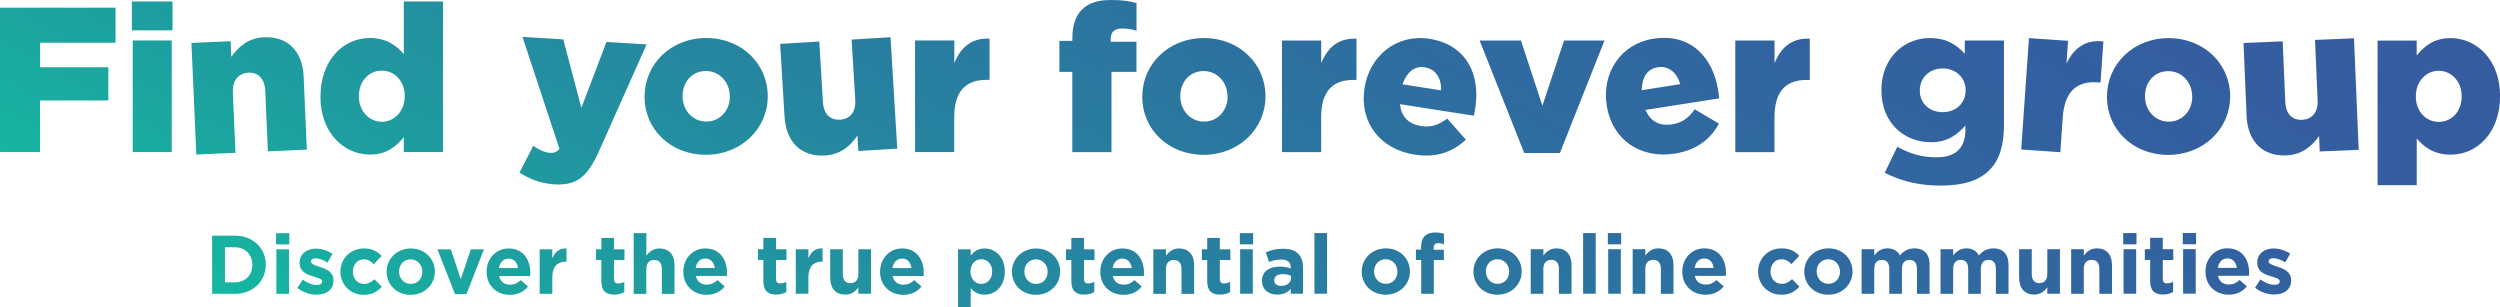 <?xml version="1.0" encoding="UTF-8"?>
<svg id="Layer_2" data-name="Layer 2" xmlns="http://www.w3.org/2000/svg" xmlns:xlink="http://www.w3.org/1999/xlink" viewBox="0 0 445.33 54.71">
  <defs>
    <style>
      .cls-1 {
        fill: url(#linear-gradient);
      }
    </style>
    <linearGradient id="linear-gradient" x1="158.54" y1="122.05" x2="278.5" y2="-85.74" gradientUnits="userSpaceOnUse">
      <stop offset="0" stop-color="#15b7a1"/>
      <stop offset=".14" stop-color="#1da0a0"/>
      <stop offset=".37" stop-color="#2782a0"/>
      <stop offset=".59" stop-color="#2e6da0"/>
      <stop offset=".8" stop-color="#3360a0"/>
      <stop offset="1" stop-color="#355ca0"/>
    </linearGradient>
  </defs>
  <g id="Layer_1-2" data-name="Layer 1">
    <path class="cls-1" d="M0,1.36H20.58V7.61H7.13v4.37h12.17v5.92H7.13v9.19H0V1.36ZM23.49,.26h7.24V5.4h-7.24V.26Zm.15,6.95h6.95V27.09h-6.95V7.2Zm10.46,.44l6.98-.31,.12,2.79c1.21-1.71,2.98-3.37,5.81-3.49,4.26-.19,6.88,2.46,7.08,7.01l.57,13-6.94,.31-.47-10.76c-.1-2.2-1.25-3.33-2.98-3.25s-2.89,1.3-2.79,3.51l.47,10.76-6.98,.31-.87-19.86Zm22.99,9.59v-.07c0-6.47,4.08-10.4,8.78-10.4,2.98,0,4.78,1.36,6.06,2.87V.26h6.98V27.09h-6.98v-2.65c-1.36,1.65-3.05,3.09-6.03,3.09-4.7,0-8.82-3.93-8.82-10.29Zm15-.07v-.07c0-2.65-1.8-4.52-4.08-4.52s-4.08,1.87-4.08,4.52v.07c0,2.65,1.87,4.52,4.08,4.52s4.08-1.87,4.08-4.52ZM108.03,7.47l7.15,.44-8.44,18.93c-2.05,4.59-3.95,6.24-7.95,6-2.5-.15-4.44-.93-6.24-2.11l2.43-4.75c1.1,.77,2.21,1.2,2.98,1.25,.7,.04,1.19-.11,1.7-.71l-6.59-19.95,7.26,.44,3.23,12.2,4.47-11.73Zm6.79,9.77v-.07c0-5.7,4.63-10.4,10.99-10.4s10.95,4.67,10.95,10.33v.07c0,5.7-4.67,10.4-11.03,10.4s-10.92-4.63-10.92-10.33Zm15.18,0v-.07c0-2.46-1.76-4.52-4.26-4.52s-4.15,1.98-4.15,4.45v.07c0,2.43,1.76,4.48,4.23,4.48s4.19-2.02,4.19-4.41Zm9.75,3.53l-.78-12.95,6.97-.42,.65,10.75c.13,2.2,1.3,3.27,3.03,3.17s2.87-1.31,2.73-3.52l-.65-10.75,6.93-.42,1.2,19.85-6.93,.42-.17-2.75c-1.15,1.73-2.93,3.38-5.75,3.55-4.26,.26-6.96-2.38-7.23-6.93Zm23.26-13.56h6.98v4.01c1.14-2.68,2.94-4.48,6.28-4.34v7.35h-.59c-3.67,0-5.7,2.06-5.7,6.65v6.21h-6.98V7.2Zm28.01,5.59h-2.31V7.28h2.31v-.4c0-2.32,.55-4.01,1.69-5.15,1.21-1.21,2.83-1.73,5.22-1.73,2.09,0,3.45,.22,4.52,.55V5.48c-.85-.26-1.58-.4-2.61-.4-1.32,0-1.99,.62-1.99,1.87v.48h4.59v5.37h-4.45v14.3h-6.98V12.79Zm12.46,4.45v-.07c0-5.7,4.63-10.4,10.99-10.4s10.95,4.67,10.95,10.33v.07c0,5.7-4.67,10.4-11.03,10.4s-10.92-4.63-10.92-10.33Zm15.18,0v-.07c0-2.46-1.76-4.52-4.26-4.52s-4.15,1.98-4.15,4.45v.07c0,2.43,1.76,4.48,4.23,4.48s4.19-2.02,4.19-4.41Zm9.71-10.03h6.98v4.01c1.14-2.68,2.94-4.48,6.28-4.34v7.35h-.59c-3.67,0-5.7,2.06-5.7,6.65v6.21h-6.98V7.2Zm14.7,8.49v-.07c.9-5.7,5.72-9.64,11.53-8.73,6.75,1.05,9.1,6.51,8.2,12.29-.07,.44-.15,.94-.26,1.41l-13.15-2.05c.2,2.26,1.57,3.55,3.74,3.89,1.71,.27,3.03-.12,4.67-1.32l3.32,3.75c-2.27,2.14-5.2,3.28-9.12,2.67-6.17-.96-9.89-5.78-8.94-11.85Zm13.63,.38c.08-2.22-1.01-3.8-2.9-4.1s-3.23,.91-3.97,3.03l6.86,1.07Zm6.88-8.87h7.35l3.82,11.61,3.86-11.61h7.2l-7.94,20.03h-6.36l-7.94-20.03Zm22.63,11.58v-.07c-.91-5.7,2.48-10.92,8.29-11.83,6.75-1.06,10.66,3.43,11.56,9.2,.07,.44,.15,.94,.19,1.42l-13.14,2.06c.89,2.09,2.58,2.91,4.75,2.57,1.71-.27,2.85-1.04,4.04-2.68l4.31,2.56c-1.51,2.73-3.95,4.71-7.87,5.33-6.17,.97-11.18-2.49-12.13-8.55Zm13.09-3.8c-.6-2.14-2.12-3.31-4.01-3.02s-2.8,1.85-2.85,4.09l6.86-1.08Zm9.82-7.78h6.98v4.01c1.14-2.68,2.94-4.48,6.28-4.34v7.35h-.59c-3.67,0-5.7,2.06-5.7,6.65v6.21h-6.98V7.2Zm26.61,23.56l2.24-4.63c2.17,1.18,4.26,1.87,6.95,1.87,3.49,0,5.18-1.69,5.18-4.89v-.77c-1.43,1.62-3.2,2.98-6.1,2.98-4.89,0-8.86-3.53-8.86-9.23v-.07c0-5.73,4.04-9.26,8.6-9.26,3.05,0,4.78,1.21,6.25,2.79v-2.35h6.98v15.11c0,3.6-.85,6.25-2.57,7.94-1.8,1.87-4.59,2.79-8.75,2.79-3.82,0-7.02-.81-9.92-2.28Zm14.41-14.66v-.07c0-2.2-1.73-3.86-4.08-3.86s-4.08,1.65-4.08,3.9v.07c0,2.2,1.69,3.82,4.08,3.82s4.08-1.65,4.08-3.86Zm11.28-9.33l6.97,.48-.28,4c1.32-2.6,3.24-4.27,6.57-3.89l-.51,7.33-.59-.04c-3.67-.25-5.83,1.66-6.14,6.24l-.43,6.2-6.97-.48,1.38-19.84Zm13.9,10.47v-.07c0-5.7,4.63-10.4,10.99-10.4s10.95,4.67,10.95,10.33v.07c0,5.7-4.67,10.4-11.03,10.4s-10.92-4.63-10.92-10.33Zm15.18,0v-.07c0-2.46-1.76-4.52-4.26-4.52s-4.15,1.98-4.15,4.45v.07c0,2.43,1.76,4.48,4.23,4.48s4.19-2.02,4.19-4.41Zm9.69,3.36l-.55-12.96,6.98-.3,.46,10.76c.09,2.2,1.24,3.29,2.97,3.22,1.73-.07,2.89-1.26,2.79-3.47l-.46-10.76,6.94-.29,.84,19.87-6.94,.29-.12-2.75c-1.18,1.71-2.99,3.33-5.81,3.45-4.26,.18-6.91-2.5-7.11-7.05Zm23.32-13.39h6.98v2.65c1.36-1.65,3.05-3.09,6.03-3.09,4.7,0,8.82,3.93,8.82,10.29v.07c0,6.47-4.08,10.4-8.78,10.4-3.01,0-4.74-1.36-6.06-2.87v8.31h-6.98V7.2Zm14.99,9.96v-.07c0-2.65-1.87-4.52-4.08-4.52s-4.08,1.87-4.08,4.52v.07c0,2.65,1.8,4.52,4.08,4.52s4.08-1.84,4.08-4.52ZM37.79,41.98h4.04c3.26,0,5.51,2.23,5.51,5.15v.03c0,2.92-2.25,5.18-5.51,5.18h-4.04v-10.36Zm2.28,2.06v6.25h1.76c1.85,0,3.12-1.26,3.12-3.09v-.03c0-1.84-1.27-3.12-3.12-3.12h-1.76Zm9.1-2.5h2.37v2h-2.37v-2Zm.06,2.87h2.25v7.93h-2.25v-7.93Zm3.74,6.88l.96-1.48c.87,.64,1.75,.95,2.5,.95,.65,0,.95-.24,.95-.59v-.03c0-.49-.77-.64-1.64-.92-1.11-.31-2.37-.84-2.37-2.38v-.03c0-1.61,1.3-2.52,2.9-2.52,1.01,0,2.09,.34,2.96,.92l-.86,1.55c-.78-.46-1.57-.74-2.15-.74-.55,0-.83,.24-.83,.55v.03c0,.41,.75,.68,1.61,.95,1.11,.35,2.4,.9,2.4,2.35v.03c0,1.76-1.32,2.56-3.03,2.56-1.12,0-2.34-.37-3.4-1.2Zm7.67-2.87v-.03c0-2.26,1.73-4.13,4.16-4.13,1.5,0,2.41,.5,3.17,1.33l-1.38,1.48c-.52-.53-.99-.87-1.81-.87-1.12,0-1.92,.98-1.92,2.16v.03c0,1.23,.78,2.19,2.01,2.19,.75,0,1.27-.33,1.82-.84l1.32,1.33c-.77,.84-1.66,1.45-3.24,1.45-2.38,0-4.13-1.85-4.13-4.1Zm8.23,0v-.03c0-2.28,1.83-4.13,4.31-4.13s4.28,1.81,4.28,4.1v.03c0,2.28-1.83,4.13-4.31,4.13s-4.28-1.81-4.28-4.1Zm6.36,0v-.03c0-1.17-.84-2.19-2.09-2.19s-2.06,.98-2.06,2.16v.03c0,1.17,.84,2.19,2.09,2.19s2.06-.98,2.06-2.16Zm2.69-4.01h2.38l1.78,5.31,1.79-5.31h2.34l-3.12,7.99h-2.04l-3.12-7.99Zm8.76,4.01v-.03c0-2.26,1.61-4.13,3.92-4.13,2.65,0,3.86,2.06,3.86,4.31,0,.18-.01,.37-.03,.59h-5.52c.22,1.02,.93,1.55,1.94,1.55,.75,0,1.29-.24,1.92-.81l1.29,1.14c-.75,.93-1.81,1.48-3.24,1.48-2.38,0-4.14-1.67-4.14-4.1Zm5.59-.67c-.13-1.01-.73-1.69-1.67-1.69s-1.54,.67-1.72,1.69h3.39Zm3.86-3.34h2.25v1.6c.46-1.08,1.18-1.81,2.53-1.75v2.35h-.12c-1.5,0-2.41,.89-2.41,2.8v2.93h-2.25v-7.93Zm10.99,5.68v-3.76h-.95v-1.92h.95v-2.03h2.25v2.03h1.87v1.92h-1.87v3.39c0,.52,.24,.77,.73,.77,.4,0,.77-.09,1.11-.28v1.81c-.47,.28-1.02,.46-1.78,.46-1.36,0-2.31-.55-2.31-2.38Zm5.77-8.56h2.25v4c.52-.67,1.2-1.27,2.32-1.27,1.72,0,2.69,1.11,2.69,2.95v5.14h-2.25v-4.43c0-1.07-.49-1.61-1.36-1.61s-1.41,.55-1.41,1.61v4.43h-2.25v-10.8Zm8.83,6.88v-.03c0-2.26,1.61-4.13,3.92-4.13,2.65,0,3.86,2.06,3.86,4.31,0,.18-.01,.37-.03,.59h-5.52c.22,1.02,.93,1.55,1.94,1.55,.75,0,1.29-.24,1.92-.81l1.29,1.14c-.75,.93-1.81,1.48-3.24,1.48-2.38,0-4.14-1.67-4.14-4.1Zm5.59-.67c-.13-1.01-.73-1.69-1.67-1.69s-1.54,.67-1.72,1.69h3.39Zm8.67,2.34v-3.76h-.95v-1.92h.95v-2.03h2.25v2.03h1.87v1.92h-1.87v3.39c0,.52,.24,.77,.73,.77,.4,0,.77-.09,1.11-.28v1.81c-.47,.28-1.02,.46-1.78,.46-1.36,0-2.31-.55-2.31-2.38Zm5.77-5.68h2.25v1.6c.46-1.08,1.18-1.81,2.53-1.75v2.35h-.12c-1.5,0-2.41,.89-2.41,2.8v2.93h-2.25v-7.93Zm6.13,5.14v-5.14h2.25v4.43c0,1.07,.49,1.61,1.36,1.61s1.41-.55,1.41-1.61v-4.43h2.25v7.93h-2.25v-1.12c-.52,.67-1.2,1.27-2.32,1.27-1.72,0-2.69-1.11-2.69-2.95Zm8.89-1.12v-.03c0-2.26,1.61-4.13,3.92-4.13,2.65,0,3.86,2.06,3.86,4.31,0,.18-.01,.37-.03,.59h-5.52c.22,1.02,.93,1.55,1.94,1.55,.75,0,1.29-.24,1.92-.81l1.29,1.14c-.75,.93-1.81,1.48-3.24,1.48-2.38,0-4.14-1.67-4.14-4.1Zm5.59-.67c-.13-1.01-.73-1.69-1.67-1.69s-1.54,.67-1.72,1.69h3.39Zm8.3-3.34h2.25v1.14c.55-.75,1.29-1.29,2.47-1.29,1.85,0,3.61,1.45,3.61,4.1v.03c0,2.65-1.73,4.1-3.61,4.1-1.2,0-1.94-.55-2.47-1.18v3.4h-2.25v-10.3Zm6.08,3.98v-.03c0-1.32-.89-2.19-1.94-2.19s-1.92,.87-1.92,2.19v.03c0,1.32,.87,2.19,1.92,2.19s1.94-.86,1.94-2.19Zm3.52,.03v-.03c0-2.28,1.83-4.13,4.31-4.13s4.28,1.81,4.28,4.1v.03c0,2.28-1.83,4.13-4.31,4.13s-4.28-1.81-4.28-4.1Zm6.36,0v-.03c0-1.17-.84-2.19-2.09-2.19s-2.06,.98-2.06,2.16v.03c0,1.17,.84,2.19,2.09,2.19s2.06-.98,2.06-2.16Zm4.22,1.67v-3.76h-.95v-1.92h.95v-2.03h2.25v2.03h1.87v1.92h-1.87v3.39c0,.52,.24,.77,.73,.77,.4,0,.77-.09,1.11-.28v1.81c-.47,.28-1.02,.46-1.78,.46-1.36,0-2.31-.55-2.31-2.38Zm5.16-1.67v-.03c0-2.26,1.61-4.13,3.92-4.13,2.65,0,3.86,2.06,3.86,4.31,0,.18-.01,.37-.03,.59h-5.52c.22,1.02,.93,1.55,1.94,1.55,.75,0,1.29-.24,1.92-.81l1.29,1.14c-.75,.93-1.81,1.48-3.24,1.48-2.38,0-4.14-1.67-4.14-4.1Zm5.59-.67c-.13-1.01-.73-1.69-1.67-1.69s-1.54,.67-1.72,1.69h3.39Zm3.86-3.34h2.25v1.12c.52-.67,1.2-1.27,2.32-1.27,1.72,0,2.69,1.11,2.69,2.95v5.14h-2.25v-4.43c0-1.07-.49-1.61-1.36-1.61s-1.41,.55-1.41,1.61v4.43h-2.25v-7.93Zm9.59,5.68v-3.76h-.95v-1.92h.95v-2.03h2.25v2.03h1.87v1.92h-1.87v3.39c0,.52,.24,.77,.73,.77,.4,0,.77-.09,1.11-.28v1.81c-.47,.28-1.02,.46-1.78,.46-1.36,0-2.31-.55-2.31-2.38Zm5.81-8.56h2.37v2h-2.37v-2Zm.06,2.87h2.25v7.93h-2.25v-7.93Zm3.89,5.65v-.03c0-1.72,1.32-2.53,3.2-2.53,.81,0,1.36,.13,1.94,.33v-.13c0-.95-.58-1.45-1.7-1.45-.87,0-1.47,.15-2.19,.43l-.56-1.72c.87-.37,1.73-.64,3.08-.64,1.24,0,2.1,.31,2.68,.89,.59,.59,.86,1.47,.86,2.53v4.6h-2.18v-.86c-.55,.61-1.29,1.01-2.4,1.01-1.49,0-2.72-.84-2.72-2.43Zm5.17-.52v-.4c-.4-.18-.89-.3-1.44-.3-.96,0-1.55,.38-1.55,1.1v.03c0,.61,.5,.96,1.23,.96,1.07,0,1.76-.56,1.76-1.39Zm4.17-8.01h2.25v10.8h-2.25v-10.8Zm8.42,6.88v-.03c0-2.28,1.83-4.13,4.31-4.13s4.28,1.81,4.28,4.1v.03c0,2.28-1.83,4.13-4.31,4.13s-4.28-1.81-4.28-4.1Zm6.36,0v-.03c0-1.17-.84-2.19-2.09-2.19s-2.06,.98-2.06,2.16v.03c0,1.17,.84,2.19,2.09,2.19s2.06-.98,2.06-2.16Zm4.23-2.09h-.93v-1.85h.93v-.5c0-.86,.21-1.49,.64-1.92,.42-.41,1.02-.62,1.82-.62,.71,0,1.18,.09,1.6,.22v1.87c-.34-.12-.62-.19-1.02-.19-.55,0-.81,.28-.81,.86v.31h1.82v1.84h-1.79v6.01h-2.25v-6.01Zm9.32,2.09v-.03c0-2.28,1.83-4.13,4.31-4.13s4.28,1.81,4.28,4.1v.03c0,2.28-1.83,4.13-4.31,4.13s-4.28-1.81-4.28-4.1Zm6.36,0v-.03c0-1.17-.84-2.19-2.09-2.19s-2.06,.98-2.06,2.16v.03c0,1.17,.84,2.19,2.09,2.19s2.06-.98,2.06-2.16Zm3.85-4.01h2.25v1.12c.52-.67,1.2-1.27,2.32-1.27,1.72,0,2.69,1.11,2.69,2.95v5.14h-2.25v-4.43c0-1.07-.49-1.61-1.36-1.61s-1.41,.55-1.41,1.61v4.43h-2.25v-7.93Zm9.32-2.87h2.25v10.8h-2.25v-10.8Zm4.41,0h2.37v2h-2.37v-2Zm.06,2.87h2.25v7.93h-2.25v-7.93Zm4.37,0h2.25v1.12c.52-.67,1.2-1.27,2.32-1.27,1.72,0,2.69,1.11,2.69,2.95v5.14h-2.25v-4.43c0-1.07-.49-1.61-1.36-1.61s-1.41,.55-1.41,1.61v4.43h-2.25v-7.93Zm8.83,4.01v-.03c0-2.26,1.61-4.13,3.92-4.13,2.65,0,3.86,2.06,3.86,4.31,0,.18-.01,.37-.03,.59h-5.52c.22,1.02,.93,1.55,1.94,1.55,.75,0,1.29-.24,1.92-.81l1.29,1.14c-.75,.93-1.81,1.48-3.24,1.48-2.38,0-4.14-1.67-4.14-4.1Zm5.59-.67c-.13-1.01-.73-1.69-1.67-1.69s-1.54,.67-1.72,1.69h3.39Zm7.91,.67v-.03c0-2.26,1.73-4.13,4.16-4.13,1.5,0,2.41,.5,3.17,1.33l-1.38,1.48c-.52-.53-.99-.87-1.81-.87-1.12,0-1.92,.98-1.92,2.16v.03c0,1.23,.78,2.19,2.01,2.19,.75,0,1.27-.33,1.82-.84l1.32,1.33c-.77,.84-1.66,1.45-3.24,1.45-2.38,0-4.13-1.85-4.13-4.1Zm8.23,0v-.03c0-2.28,1.83-4.13,4.31-4.13s4.28,1.81,4.28,4.1v.03c0,2.28-1.83,4.13-4.31,4.13s-4.28-1.81-4.28-4.1Zm6.36,0v-.03c0-1.17-.84-2.19-2.09-2.19s-2.06,.98-2.06,2.16v.03c0,1.17,.84,2.19,2.09,2.19s2.06-.98,2.06-2.16Zm3.85-4.01h2.25v1.12c.52-.67,1.2-1.27,2.34-1.27,1.05,0,1.82,.44,2.24,1.26,.7-.83,1.52-1.26,2.6-1.26,1.67,0,2.68,1.01,2.68,2.92v5.17h-2.25v-4.43c0-1.07-.47-1.61-1.32-1.61s-1.36,.55-1.36,1.61v4.43h-2.25v-4.43c0-1.07-.47-1.61-1.32-1.61s-1.36,.55-1.36,1.61v4.43h-2.25v-7.93Zm14.06,0h2.25v1.12c.52-.67,1.2-1.27,2.34-1.27,1.05,0,1.82,.44,2.24,1.26,.7-.83,1.52-1.26,2.6-1.26,1.67,0,2.68,1.01,2.68,2.92v5.17h-2.25v-4.43c0-1.07-.47-1.61-1.32-1.61s-1.36,.55-1.36,1.61v4.43h-2.25v-4.43c0-1.07-.47-1.61-1.32-1.61s-1.36,.55-1.36,1.61v4.43h-2.25v-7.93Zm14,5.14v-5.14h2.25v4.43c0,1.07,.49,1.61,1.36,1.61s1.41-.55,1.41-1.61v-4.43h2.25v7.93h-2.25v-1.12c-.52,.67-1.2,1.27-2.32,1.27-1.72,0-2.69-1.11-2.69-2.95Zm9.28-5.14h2.25v1.12c.52-.67,1.2-1.27,2.32-1.27,1.72,0,2.69,1.11,2.69,2.95v5.14h-2.25v-4.43c0-1.07-.49-1.61-1.36-1.61s-1.41,.55-1.41,1.61v4.43h-2.25v-7.93Zm9.26-2.87h2.37v2h-2.37v-2Zm.06,2.87h2.25v7.93h-2.25v-7.93Zm4.74,5.68v-3.76h-.95v-1.92h.95v-2.03h2.25v2.03h1.87v1.92h-1.87v3.39c0,.52,.24,.77,.73,.77,.4,0,.77-.09,1.11-.28v1.81c-.47,.28-1.02,.46-1.78,.46-1.36,0-2.31-.55-2.31-2.38Zm5.81-8.56h2.37v2h-2.37v-2Zm.06,2.87h2.25v7.93h-2.25v-7.93Zm3.98,4.01v-.03c0-2.26,1.61-4.13,3.92-4.13,2.65,0,3.86,2.06,3.86,4.31,0,.18-.01,.37-.03,.59h-5.52c.22,1.02,.93,1.55,1.94,1.55,.75,0,1.29-.24,1.92-.81l1.29,1.14c-.75,.93-1.81,1.48-3.24,1.48-2.38,0-4.14-1.67-4.14-4.1Zm5.59-.67c-.13-1.01-.73-1.69-1.67-1.69s-1.54,.67-1.72,1.69h3.39Zm3.24,3.54l.96-1.48c.87,.64,1.75,.95,2.5,.95,.65,0,.95-.24,.95-.59v-.03c0-.49-.77-.64-1.64-.92-1.11-.31-2.37-.84-2.37-2.38v-.03c0-1.61,1.3-2.52,2.9-2.52,1.01,0,2.09,.34,2.96,.92l-.86,1.55c-.78-.46-1.57-.74-2.15-.74-.55,0-.83,.24-.83,.55v.03c0,.41,.75,.68,1.61,.95,1.11,.35,2.4,.9,2.4,2.35v.03c0,1.76-1.32,2.56-3.03,2.56-1.12,0-2.34-.37-3.4-1.2Z"/>
  </g>
</svg>